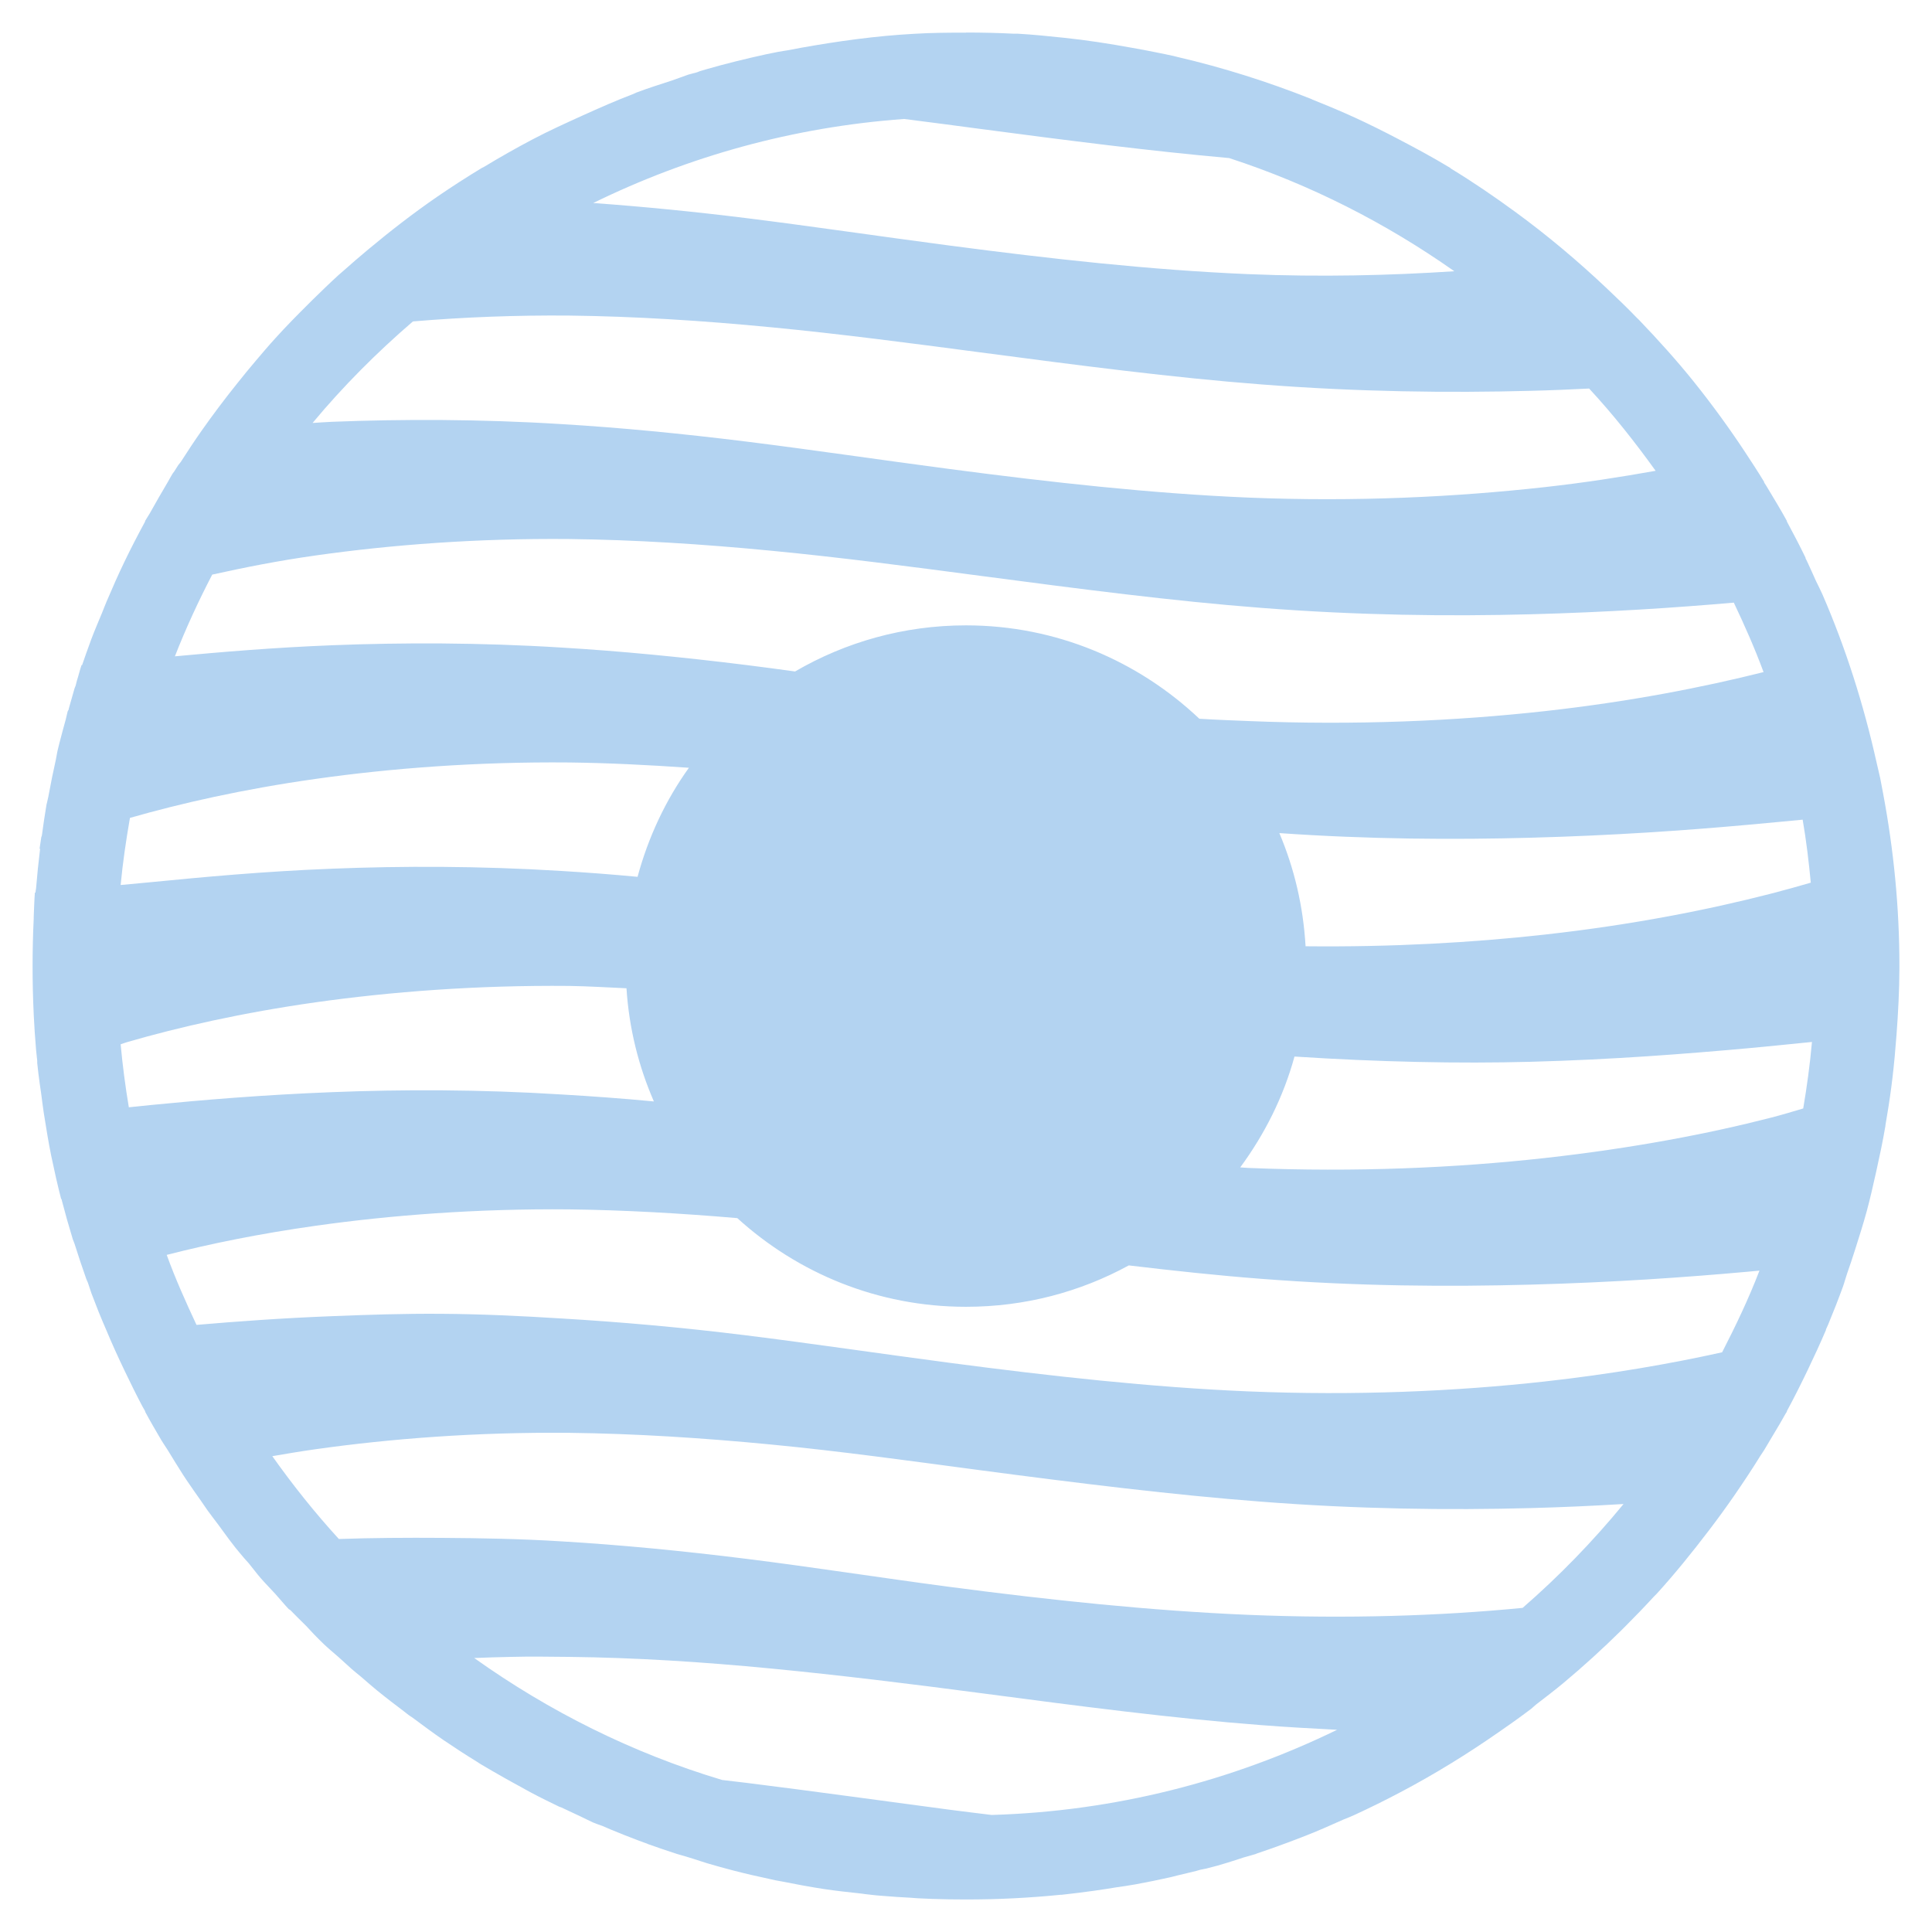 <svg width="38" height="38" viewBox="0 0 38 38" fill="none" xmlns="http://www.w3.org/2000/svg">
<path d="M19 0.642C18.661 0.642 18.316 0.644 17.979 0.665C17.224 0.706 16.481 0.81 15.753 0.94C15.672 0.955 15.592 0.971 15.512 0.986C15.443 0.999 15.374 1.006 15.305 1.02C15.267 1.027 15.229 1.035 15.191 1.043C15.153 1.052 15.114 1.058 15.076 1.066C14.675 1.154 14.273 1.252 13.883 1.365C13.844 1.376 13.806 1.388 13.768 1.399C13.748 1.405 13.73 1.416 13.71 1.422C13.654 1.439 13.595 1.45 13.538 1.468C13.431 1.504 13.325 1.547 13.217 1.583C12.99 1.658 12.763 1.728 12.54 1.812C12.512 1.82 12.487 1.837 12.46 1.847C12.122 1.975 11.789 2.123 11.461 2.271C11.128 2.422 10.797 2.572 10.474 2.742C10.152 2.912 9.834 3.092 9.522 3.281C9.507 3.29 9.491 3.295 9.476 3.304C9.18 3.483 8.889 3.671 8.604 3.866C8.13 4.192 7.678 4.543 7.238 4.91C7.071 5.049 6.907 5.191 6.745 5.335C6.715 5.362 6.683 5.388 6.653 5.415C6.48 5.573 6.315 5.734 6.148 5.897C6.125 5.92 6.102 5.943 6.079 5.966C5.851 6.192 5.629 6.417 5.414 6.655C5.283 6.798 5.16 6.944 5.035 7.091C4.91 7.237 4.788 7.388 4.668 7.538C4.425 7.841 4.191 8.151 3.968 8.468C3.824 8.672 3.69 8.877 3.555 9.087C3.541 9.108 3.522 9.124 3.508 9.145C3.481 9.187 3.455 9.229 3.428 9.271C3.418 9.287 3.404 9.301 3.394 9.317C3.361 9.369 3.333 9.425 3.302 9.478C3.181 9.682 3.062 9.889 2.946 10.097C2.918 10.148 2.882 10.195 2.854 10.246V10.258C2.715 10.515 2.58 10.774 2.453 11.038C2.326 11.301 2.211 11.562 2.097 11.83C2.065 11.905 2.036 11.984 2.005 12.059C1.936 12.227 1.863 12.394 1.799 12.564C1.763 12.659 1.73 12.755 1.695 12.851C1.668 12.928 1.641 13.004 1.615 13.081H1.604C1.569 13.182 1.545 13.288 1.512 13.39C1.502 13.421 1.498 13.452 1.489 13.482C1.483 13.502 1.472 13.52 1.466 13.54C1.427 13.673 1.39 13.807 1.352 13.941V13.953C1.346 13.969 1.333 13.982 1.329 13.999C1.315 14.048 1.308 14.099 1.294 14.148C1.252 14.304 1.207 14.461 1.168 14.618C1.157 14.664 1.145 14.71 1.134 14.756C1.119 14.817 1.113 14.879 1.099 14.94C1.044 15.183 0.995 15.428 0.95 15.674C0.943 15.709 0.933 15.742 0.927 15.777C0.923 15.793 0.918 15.808 0.915 15.823C0.88 16.026 0.852 16.227 0.824 16.431C0.824 16.443 0.814 16.454 0.812 16.466C0.802 16.544 0.788 16.618 0.778 16.695H0.789C0.757 16.955 0.73 17.215 0.709 17.476C0.705 17.503 0.7 17.529 0.698 17.556H0.686C0.674 17.715 0.67 17.878 0.663 18.038C0.663 18.046 0.664 18.053 0.663 18.061C0.663 18.065 0.664 18.069 0.663 18.072C0.648 18.381 0.641 18.689 0.641 19.002V19.013C0.641 19.326 0.648 19.633 0.663 19.943C0.664 19.947 0.663 19.95 0.663 19.954C0.674 20.184 0.69 20.415 0.709 20.642C0.715 20.715 0.725 20.788 0.732 20.86V20.906C0.739 20.976 0.747 21.045 0.755 21.113C0.771 21.252 0.793 21.389 0.812 21.526C0.828 21.641 0.84 21.756 0.858 21.87C0.862 21.893 0.866 21.916 0.869 21.939C0.912 22.207 0.953 22.467 1.007 22.731C1.066 23.015 1.13 23.301 1.202 23.58C1.206 23.585 1.211 23.587 1.214 23.591V23.603C1.281 23.862 1.353 24.117 1.431 24.372C1.441 24.403 1.456 24.432 1.466 24.463C1.539 24.695 1.615 24.924 1.696 25.152C1.705 25.18 1.72 25.205 1.73 25.232C1.755 25.3 1.774 25.371 1.799 25.439C1.844 25.558 1.89 25.677 1.937 25.795C1.984 25.913 2.036 26.033 2.086 26.15C2.201 26.425 2.324 26.697 2.453 26.965C2.564 27.196 2.677 27.428 2.797 27.654C2.816 27.688 2.836 27.722 2.855 27.757V27.768C2.959 27.961 3.065 28.142 3.176 28.331C3.216 28.398 3.262 28.46 3.302 28.526C3.401 28.686 3.497 28.848 3.601 29.008C3.623 29.042 3.647 29.076 3.669 29.111C3.762 29.251 3.86 29.386 3.956 29.524C3.998 29.585 4.039 29.647 4.082 29.707C4.15 29.801 4.22 29.891 4.289 29.983C4.389 30.117 4.484 30.254 4.587 30.384C4.599 30.399 4.61 30.415 4.622 30.43C4.677 30.501 4.737 30.568 4.794 30.637C4.823 30.673 4.856 30.705 4.886 30.74C4.967 30.838 5.043 30.942 5.127 31.039C5.219 31.145 5.319 31.244 5.413 31.348C5.502 31.447 5.586 31.55 5.677 31.647C5.686 31.657 5.702 31.66 5.712 31.67C5.813 31.776 5.918 31.876 6.022 31.98C6.092 32.051 6.156 32.128 6.228 32.198C6.274 32.243 6.319 32.291 6.366 32.335C6.458 32.423 6.557 32.504 6.653 32.588C6.734 32.659 6.812 32.734 6.894 32.806C6.899 32.809 6.901 32.814 6.905 32.817C6.973 32.877 7.043 32.931 7.112 32.989C7.214 33.077 7.316 33.168 7.421 33.253C7.589 33.39 7.765 33.524 7.938 33.655C7.973 33.681 8.006 33.709 8.041 33.735C8.063 33.752 8.088 33.765 8.11 33.781C8.316 33.933 8.517 34.085 8.729 34.229C8.944 34.375 9.162 34.517 9.384 34.653C9.395 34.661 9.406 34.669 9.418 34.676L9.475 34.711C9.62 34.798 9.764 34.879 9.911 34.963C10.021 35.026 10.133 35.086 10.244 35.147C10.313 35.185 10.381 35.225 10.451 35.261C10.633 35.358 10.816 35.447 11.002 35.537C11.012 35.542 11.025 35.543 11.036 35.548C11.158 35.606 11.28 35.664 11.403 35.72C11.492 35.761 11.578 35.807 11.667 35.847C11.727 35.873 11.79 35.892 11.851 35.915C11.905 35.936 11.957 35.962 12.011 35.984C12.193 36.059 12.377 36.133 12.562 36.202C12.604 36.218 12.646 36.233 12.688 36.248C12.7 36.252 12.711 36.255 12.723 36.26C12.73 36.263 12.738 36.268 12.746 36.271C12.935 36.34 13.127 36.403 13.319 36.466C13.372 36.483 13.427 36.495 13.48 36.512L13.629 36.558C13.725 36.587 13.819 36.622 13.916 36.65C14.08 36.697 14.244 36.745 14.41 36.787C14.652 36.85 14.898 36.907 15.144 36.959C15.178 36.967 15.213 36.975 15.247 36.982C15.29 36.991 15.332 36.997 15.373 37.005C15.648 37.06 15.921 37.111 16.2 37.154C16.45 37.192 16.704 37.218 16.957 37.246C16.984 37.25 17.011 37.255 17.037 37.257C17.106 37.264 17.175 37.274 17.244 37.28C17.29 37.285 17.336 37.288 17.382 37.291C17.557 37.307 17.733 37.316 17.91 37.326C17.959 37.329 18.009 37.335 18.059 37.337C18.15 37.342 18.242 37.345 18.334 37.349C18.556 37.357 18.776 37.36 19 37.36C19.317 37.36 19.628 37.353 19.941 37.337C20.25 37.321 20.553 37.299 20.859 37.268H20.881C21.095 37.246 21.312 37.217 21.524 37.188C21.673 37.167 21.823 37.144 21.971 37.119C22.025 37.11 22.078 37.105 22.132 37.096C22.202 37.084 22.269 37.074 22.338 37.062C22.564 37.02 22.793 36.974 23.015 36.924C23.062 36.914 23.108 36.9 23.153 36.889C23.281 36.86 23.406 36.828 23.532 36.798C23.559 36.791 23.585 36.781 23.612 36.775C23.65 36.765 23.689 36.762 23.727 36.752C23.8 36.733 23.873 36.715 23.945 36.695C24.01 36.677 24.075 36.656 24.14 36.637C24.248 36.606 24.354 36.567 24.461 36.534C24.541 36.509 24.623 36.491 24.702 36.465C24.71 36.462 24.717 36.456 24.726 36.454C24.921 36.39 25.118 36.318 25.311 36.247L25.494 36.178C25.564 36.152 25.632 36.125 25.701 36.098C25.944 36.003 26.185 35.894 26.424 35.788C26.462 35.772 26.501 35.759 26.538 35.742L26.642 35.697C26.948 35.556 27.25 35.407 27.548 35.249C28.214 34.898 28.851 34.505 29.465 34.078C29.639 33.957 29.811 33.838 29.981 33.711L30.119 33.608C30.151 33.583 30.178 33.553 30.21 33.528C30.391 33.388 30.575 33.249 30.75 33.103C31.143 32.775 31.522 32.43 31.886 32.07C31.906 32.051 31.924 32.032 31.943 32.013C31.954 32.002 31.966 31.99 31.978 31.978C32.165 31.791 32.349 31.6 32.528 31.405C32.547 31.385 32.568 31.367 32.586 31.347C32.944 30.953 33.283 30.533 33.607 30.108C33.777 29.886 33.941 29.66 34.1 29.431C34.283 29.166 34.459 28.902 34.628 28.628C34.65 28.593 34.676 28.559 34.697 28.524C34.759 28.422 34.821 28.318 34.881 28.215C34.964 28.077 35.045 27.942 35.122 27.802C35.129 27.789 35.138 27.779 35.145 27.767V27.756C35.29 27.488 35.426 27.216 35.558 26.941C35.68 26.686 35.803 26.421 35.914 26.16V26.149C35.928 26.115 35.945 26.08 35.96 26.046C36.061 25.803 36.157 25.558 36.247 25.311C36.277 25.228 36.298 25.143 36.327 25.059C36.383 24.899 36.437 24.738 36.488 24.577C36.567 24.327 36.648 24.075 36.717 23.82C36.786 23.567 36.843 23.308 36.901 23.051C36.968 22.75 37.032 22.45 37.084 22.144V22.133C37.127 21.885 37.166 21.639 37.199 21.387C37.207 21.326 37.215 21.265 37.222 21.203C37.255 20.924 37.281 20.638 37.302 20.354C37.334 19.922 37.358 19.487 37.359 19.046V19C37.359 17.838 37.245 16.706 37.038 15.604C37.02 15.505 37.001 15.404 36.981 15.305C36.96 15.205 36.934 15.106 36.912 15.007C36.657 13.86 36.303 12.746 35.845 11.691C35.806 11.601 35.76 11.515 35.718 11.427C35.66 11.301 35.606 11.173 35.546 11.048C35.535 11.025 35.523 11.002 35.512 10.979V10.968C35.395 10.726 35.272 10.492 35.145 10.256V10.245C35.022 10.019 34.886 9.799 34.755 9.579C34.736 9.549 34.716 9.518 34.697 9.487C34.692 9.485 34.703 9.478 34.697 9.476C34.579 9.281 34.455 9.092 34.33 8.902C34.015 8.424 33.678 7.961 33.32 7.514C32.981 7.091 32.616 6.688 32.242 6.297C32.23 6.286 32.218 6.275 32.207 6.263L32.184 6.24C31.997 6.046 31.806 5.863 31.61 5.678C31.039 5.137 30.434 4.628 29.797 4.163C29.386 3.863 28.971 3.579 28.535 3.314C28.529 3.311 28.528 3.305 28.524 3.302C28.181 3.094 27.825 2.903 27.468 2.717C27.2 2.577 26.929 2.442 26.653 2.315C26.379 2.189 26.097 2.072 25.816 1.96C25.808 1.956 25.8 1.951 25.793 1.948C24.946 1.611 24.068 1.332 23.165 1.122C23.134 1.115 23.104 1.106 23.073 1.099C22.963 1.074 22.851 1.053 22.74 1.03C22.58 0.997 22.419 0.967 22.258 0.939C21.817 0.859 21.378 0.79 20.927 0.743C20.629 0.712 20.323 0.68 20.021 0.663C19.998 0.662 19.974 0.664 19.952 0.663H19.941C19.627 0.647 19.313 0.64 19 0.64L19 0.642ZM17.784 2.34C18.28 2.402 18.775 2.469 19.276 2.535C21 2.763 22.636 2.972 24.176 3.109C25.772 3.629 27.26 4.388 28.605 5.335C27.336 5.418 25.985 5.451 24.554 5.392C22.645 5.312 20.66 5.091 18.679 4.83C17.279 4.646 15.958 4.449 14.686 4.291C13.682 4.166 12.676 4.066 11.668 3.993C13.538 3.077 15.601 2.497 17.784 2.34ZM11.197 6.207C12.481 6.222 13.813 6.306 15.168 6.437C16.523 6.567 17.89 6.747 19.276 6.93C21.236 7.189 23.088 7.43 24.807 7.561C26.707 7.709 28.495 7.73 30.108 7.687C30.508 7.677 30.888 7.661 31.256 7.642C31.727 8.15 32.158 8.695 32.564 9.26C31.886 9.381 31.174 9.493 30.384 9.581C28.646 9.774 26.67 9.874 24.554 9.787C22.645 9.707 20.66 9.486 18.679 9.225C17.279 9.041 15.958 8.844 14.686 8.686C13.413 8.528 12.193 8.41 11.048 8.342C10.236 8.291 9.45 8.267 8.696 8.261C7.942 8.256 7.218 8.269 6.538 8.296C6.401 8.301 6.281 8.312 6.148 8.319C6.746 7.6 7.413 6.931 8.122 6.322C9.145 6.236 10.171 6.198 11.197 6.207L11.197 6.207ZM11.197 10.602C12.481 10.617 13.813 10.701 15.168 10.832C16.523 10.962 17.89 11.142 19.276 11.325C21.236 11.584 23.088 11.825 24.807 11.956C26.707 12.104 28.495 12.125 30.108 12.082C31.617 12.042 32.954 11.953 34.102 11.853C34.314 12.3 34.514 12.751 34.687 13.219C33.503 13.517 32.059 13.801 30.384 13.987C28.646 14.18 26.67 14.269 24.554 14.182C24.236 14.169 23.913 14.157 23.59 14.137C22.39 13.003 20.781 12.3 19 12.3C17.773 12.3 16.627 12.631 15.638 13.207C15.321 13.163 15.004 13.121 14.686 13.081C13.413 12.923 12.193 12.805 11.048 12.737C10.236 12.686 9.45 12.662 8.696 12.656C7.942 12.651 7.218 12.664 6.538 12.691C5.369 12.737 4.347 12.825 3.44 12.909C3.656 12.357 3.903 11.823 4.174 11.302C4.803 11.162 5.47 11.029 6.217 10.924C7.681 10.717 9.372 10.585 11.197 10.602H11.197ZM11.197 14.997C11.965 15.006 12.754 15.046 13.55 15.101C13.091 15.74 12.751 16.466 12.54 17.246C12.043 17.199 11.546 17.161 11.048 17.131C9.424 17.03 7.898 17.032 6.538 17.086C5.179 17.139 3.98 17.252 2.981 17.35C2.755 17.372 2.576 17.387 2.373 17.407C2.415 16.96 2.48 16.523 2.556 16.087C3.547 15.803 4.774 15.522 6.217 15.319C7.681 15.112 9.372 14.98 11.197 14.997H11.197ZM35.456 16.122C35.527 16.53 35.576 16.943 35.616 17.361C35.37 17.433 35.108 17.506 34.825 17.579C33.617 17.89 32.121 18.189 30.384 18.382C28.96 18.541 27.369 18.63 25.679 18.612C25.633 17.824 25.457 17.078 25.163 16.386C26.928 16.509 28.598 16.518 30.108 16.477C31.721 16.434 33.158 16.333 34.354 16.225C34.778 16.187 35.105 16.155 35.456 16.122ZM11.197 19.392C11.567 19.397 11.945 19.422 12.322 19.438C12.373 20.228 12.56 20.972 12.861 21.664C12.24 21.605 11.633 21.561 11.048 21.527C9.424 21.425 7.898 21.427 6.538 21.481C5.179 21.534 3.98 21.635 2.981 21.733C2.794 21.751 2.678 21.766 2.534 21.779C2.465 21.368 2.411 20.955 2.373 20.54C2.421 20.525 2.46 20.508 2.511 20.494C3.508 20.205 4.753 19.92 6.217 19.713C7.681 19.507 9.372 19.375 11.197 19.392ZM35.639 20.494C35.6 20.936 35.54 21.371 35.467 21.802C35.262 21.862 35.054 21.927 34.825 21.985C33.617 22.296 32.121 22.584 30.384 22.777C28.646 22.97 26.67 23.059 24.554 22.972C24.501 22.968 24.448 22.964 24.394 22.961C24.872 22.311 25.242 21.58 25.461 20.781C27.116 20.888 28.684 20.922 30.108 20.884C31.721 20.841 33.158 20.728 34.354 20.62C34.856 20.575 35.235 20.533 35.639 20.494V20.494ZM11.197 23.787C12.269 23.8 13.378 23.863 14.502 23.959C15.692 25.041 17.265 25.703 19 25.703C20.163 25.703 21.249 25.409 22.202 24.889C23.099 24.996 23.97 25.089 24.807 25.153C26.707 25.3 28.495 25.311 30.108 25.267C31.721 25.224 33.158 25.123 34.354 25.015L34.606 24.992C34.394 25.545 34.14 26.076 33.872 26.598C32.858 26.823 31.695 27.026 30.384 27.172C28.646 27.365 26.67 27.454 24.554 27.367C22.645 27.287 20.66 27.066 18.679 26.805C17.279 26.62 15.958 26.424 14.686 26.266C13.413 26.107 12.193 26.001 11.048 25.933C10.236 25.882 9.45 25.846 8.696 25.841C7.942 25.835 7.218 25.86 6.538 25.887C5.542 25.926 4.669 25.99 3.865 26.059C3.654 25.608 3.45 25.154 3.279 24.682C4.125 24.465 5.103 24.265 6.217 24.108C7.681 23.902 9.372 23.77 11.197 23.787V23.787ZM11.197 28.182C12.481 28.197 13.813 28.281 15.168 28.412C16.523 28.542 17.89 28.733 19.276 28.917C21.236 29.176 23.088 29.405 24.807 29.536C26.707 29.684 28.495 29.705 30.108 29.662C30.717 29.646 31.325 29.619 31.933 29.582C31.33 30.317 30.666 31.001 29.948 31.625C28.316 31.784 26.498 31.842 24.554 31.762C22.645 31.682 20.66 31.473 18.679 31.212C17.279 31.027 15.958 30.819 14.686 30.661C13.413 30.502 12.193 30.385 11.048 30.317C10.236 30.266 9.45 30.253 8.696 30.248C7.987 30.243 7.308 30.248 6.665 30.27C6.195 29.756 5.76 29.211 5.356 28.641C5.635 28.593 5.918 28.545 6.217 28.503C7.681 28.297 9.372 28.165 11.197 28.182V28.182ZM10.05 32.589C10.423 32.579 10.81 32.585 11.197 32.589C12.481 32.603 13.813 32.687 15.168 32.818C16.523 32.949 17.89 33.117 19.276 33.3C21.236 33.559 23.088 33.8 24.807 33.931C25.317 33.971 25.811 33.997 26.299 34.023C24.235 35.028 21.938 35.626 19.505 35.698C19.229 35.664 18.955 35.631 18.679 35.595C17.279 35.41 15.958 35.225 14.686 35.067C14.522 35.047 14.365 35.029 14.204 35.01C12.435 34.48 10.796 33.658 9.327 32.611C9.566 32.6 9.803 32.595 10.05 32.589V32.589Z" fill="#B3D3F1"/>
</svg>
